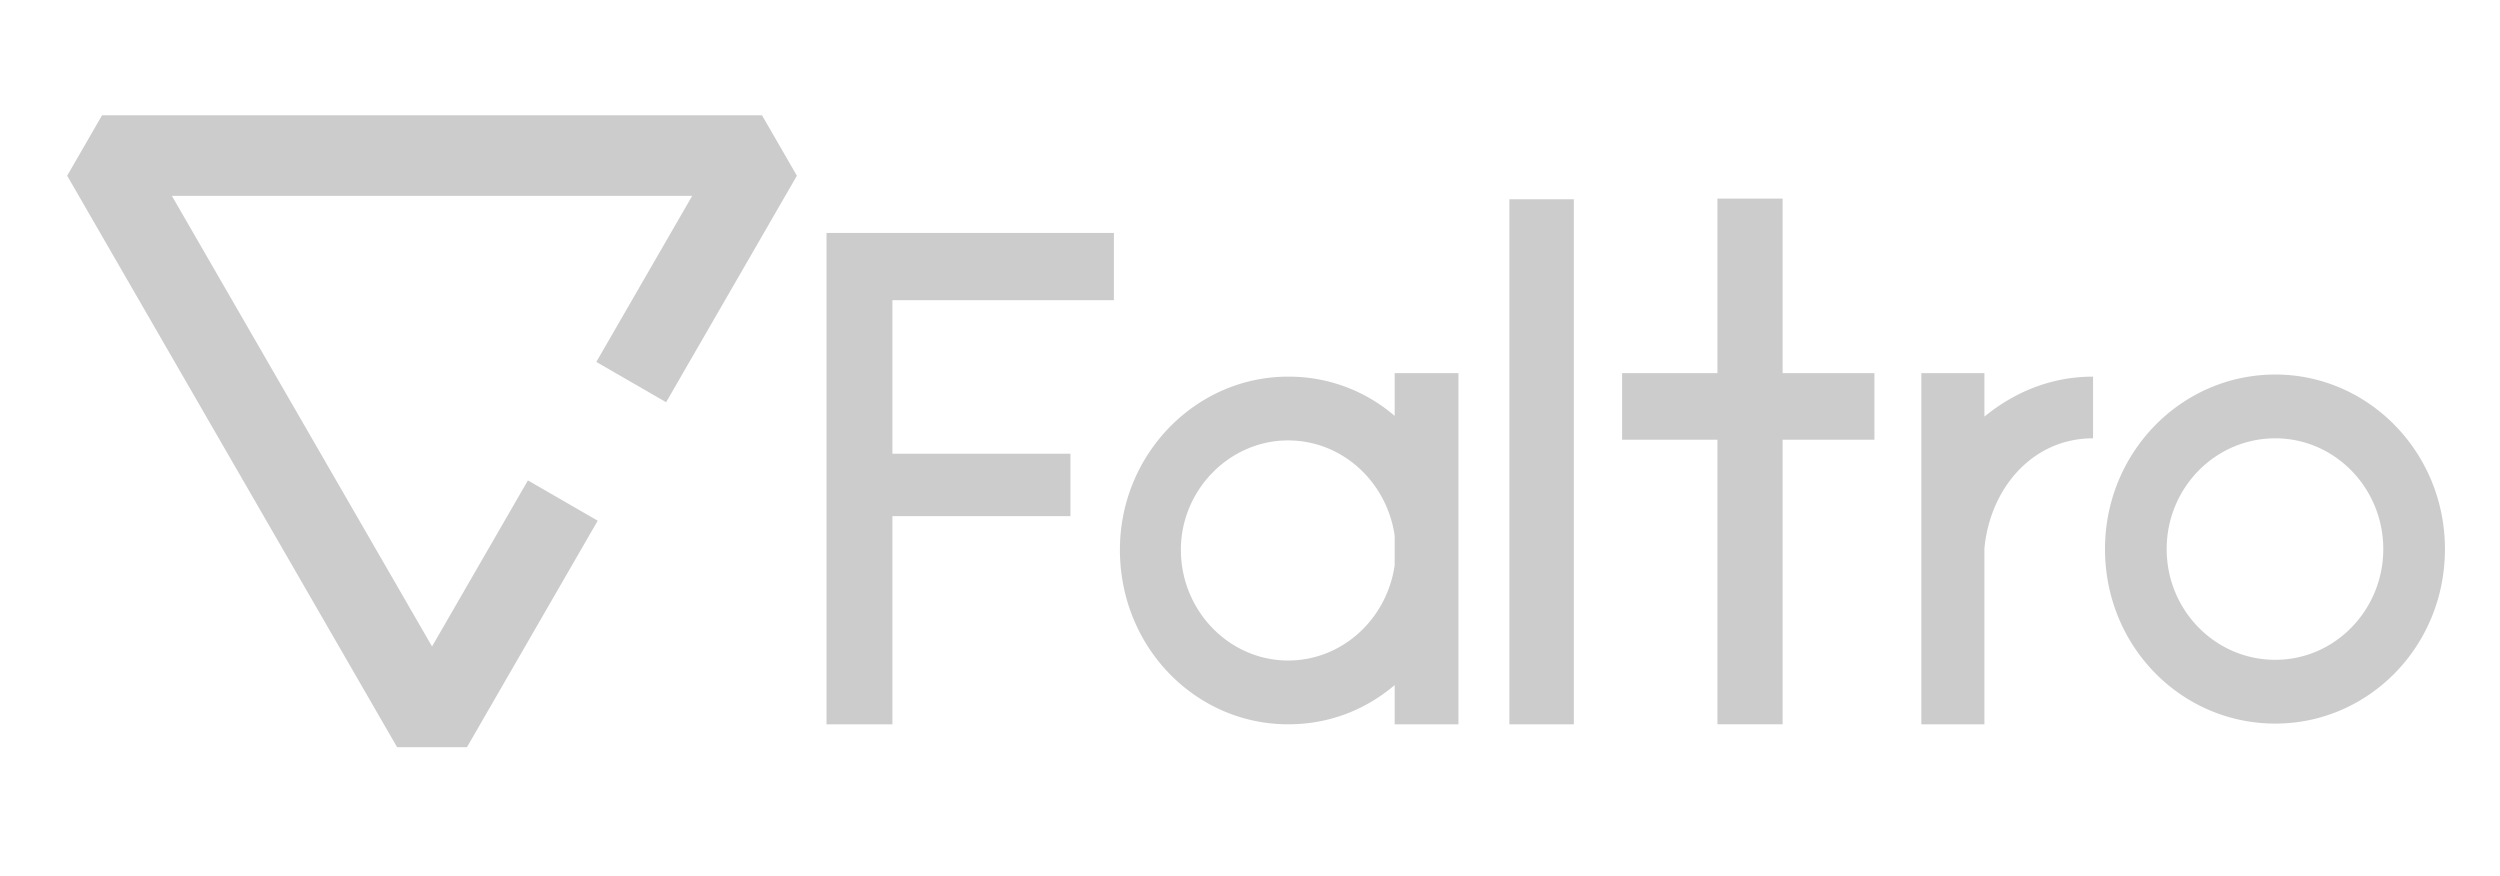 <svg xmlns="http://www.w3.org/2000/svg" width="856" height="300" viewBox="0 0 226.483 79.375"><path d="m270.933 66.661-12.958-22.445H12.959L0 66.66l122.508 212.19h25.917l48.554-84.098-25.916-14.963-35.595 61.653-96.59-167.3h193.18l-35.595 61.653 25.916 14.963z" style="color:#000;font-style:normal;font-variant:normal;font-weight:400;font-stretch:normal;font-size:medium;line-height:normal;font-family:sans-serif;font-variant-ligatures:normal;font-variant-position:normal;font-variant-caps:normal;font-variant-numeric:normal;font-variant-alternates:normal;font-feature-settings:normal;text-indent:0;text-align:start;text-decoration:none;text-decoration-line:none;text-decoration-style:solid;text-decoration-color:#000;letter-spacing:normal;word-spacing:normal;text-transform:none;writing-mode:lr-tb;direction:ltr;text-orientation:mixed;dominant-baseline:auto;baseline-shift:baseline;text-anchor:start;white-space:normal;shape-padding:0;clip-rule:nonzero;display:inline;overflow:visible;visibility:visible;opacity:1;isolation:auto;mix-blend-mode:normal;color-interpolation:sRGB;color-interpolation-filters:linearRGB;solid-color:#000;solid-opacity:1;vector-effect:none;fill:#ccc;fill-opacity:1;fill-rule:nonzero;stroke:none;stroke-width:29.928;stroke-linecap:butt;stroke-linejoin:bevel;stroke-miterlimit:4;stroke-dasharray:none;stroke-dashoffset:0;stroke-opacity:1;paint-order:normal;color-rendering:auto;image-rendering:auto;shape-rendering:auto;text-rendering:auto;enable-background:accumulate" transform="translate(6.085 -.346) scale(.244)"/><g aria-label="Faltro" style="font-style:normal;font-weight:400;font-size:10.583px;line-height:1.25;font-family:sans-serif;letter-spacing:0;word-spacing:0;fill:#ccc;fill-opacity:1;stroke:none;stroke-width:.265"><path d="M100.912 244.824v-6.096H74.877v44.514h5.97v-18.86h16.128v-5.651H80.846v-13.907zM126.348 251.428v3.874a14.676 14.676 0 0 0-9.652-3.556c-8.382 0-15.24 7.048-15.24 15.684 0 8.827 6.858 15.812 15.24 15.812 3.746 0 7.048-1.334 9.652-3.556v3.556h5.778v-31.814zm-9.652 26.035c-5.334 0-9.716-4.508-9.716-10.033 0-5.397 4.382-9.906 9.716-9.906 4.89 0 8.953 3.747 9.652 8.636v2.667c-.699 4.89-4.763 8.636-9.652 8.636zM142.58 235.68h-5.842v47.562h5.842zM161.492 251.428v-15.811h-5.905v15.811h-8.636v6.033h8.636v25.78h5.905v-25.78h8.319v-6.033zM179.775 251.428h-5.715v31.814h5.715v-15.939c.508-5.397 4.318-9.97 9.843-9.97v-5.587c-3.81 0-7.112 1.397-9.843 3.62zM206.129 251.555c-8.51 0-15.43 7.049-15.43 15.812 0 8.826 6.92 15.811 15.43 15.811 8.445 0 15.367-6.985 15.367-15.811 0-8.763-6.922-15.812-15.367-15.812zm0 25.845c-5.461 0-9.843-4.509-9.843-10.033 0-5.525 4.382-10.033 9.843-10.033 5.397 0 9.779 4.508 9.779 10.033 0 5.524-4.382 10.033-9.78 10.033z" style="font-style:normal;font-variant:normal;font-weight:400;font-stretch:normal;font-size:63.5px;font-family:'Ikaros Sans';-inkscape-font-specification:'Ikaros Sans, Normal';font-variant-ligatures:normal;font-variant-caps:normal;font-variant-numeric:normal;font-feature-settings:normal;text-align:start;writing-mode:lr-tb;text-anchor:start;stroke-width:.265" transform="translate(0 -217.625)"/></g></svg>